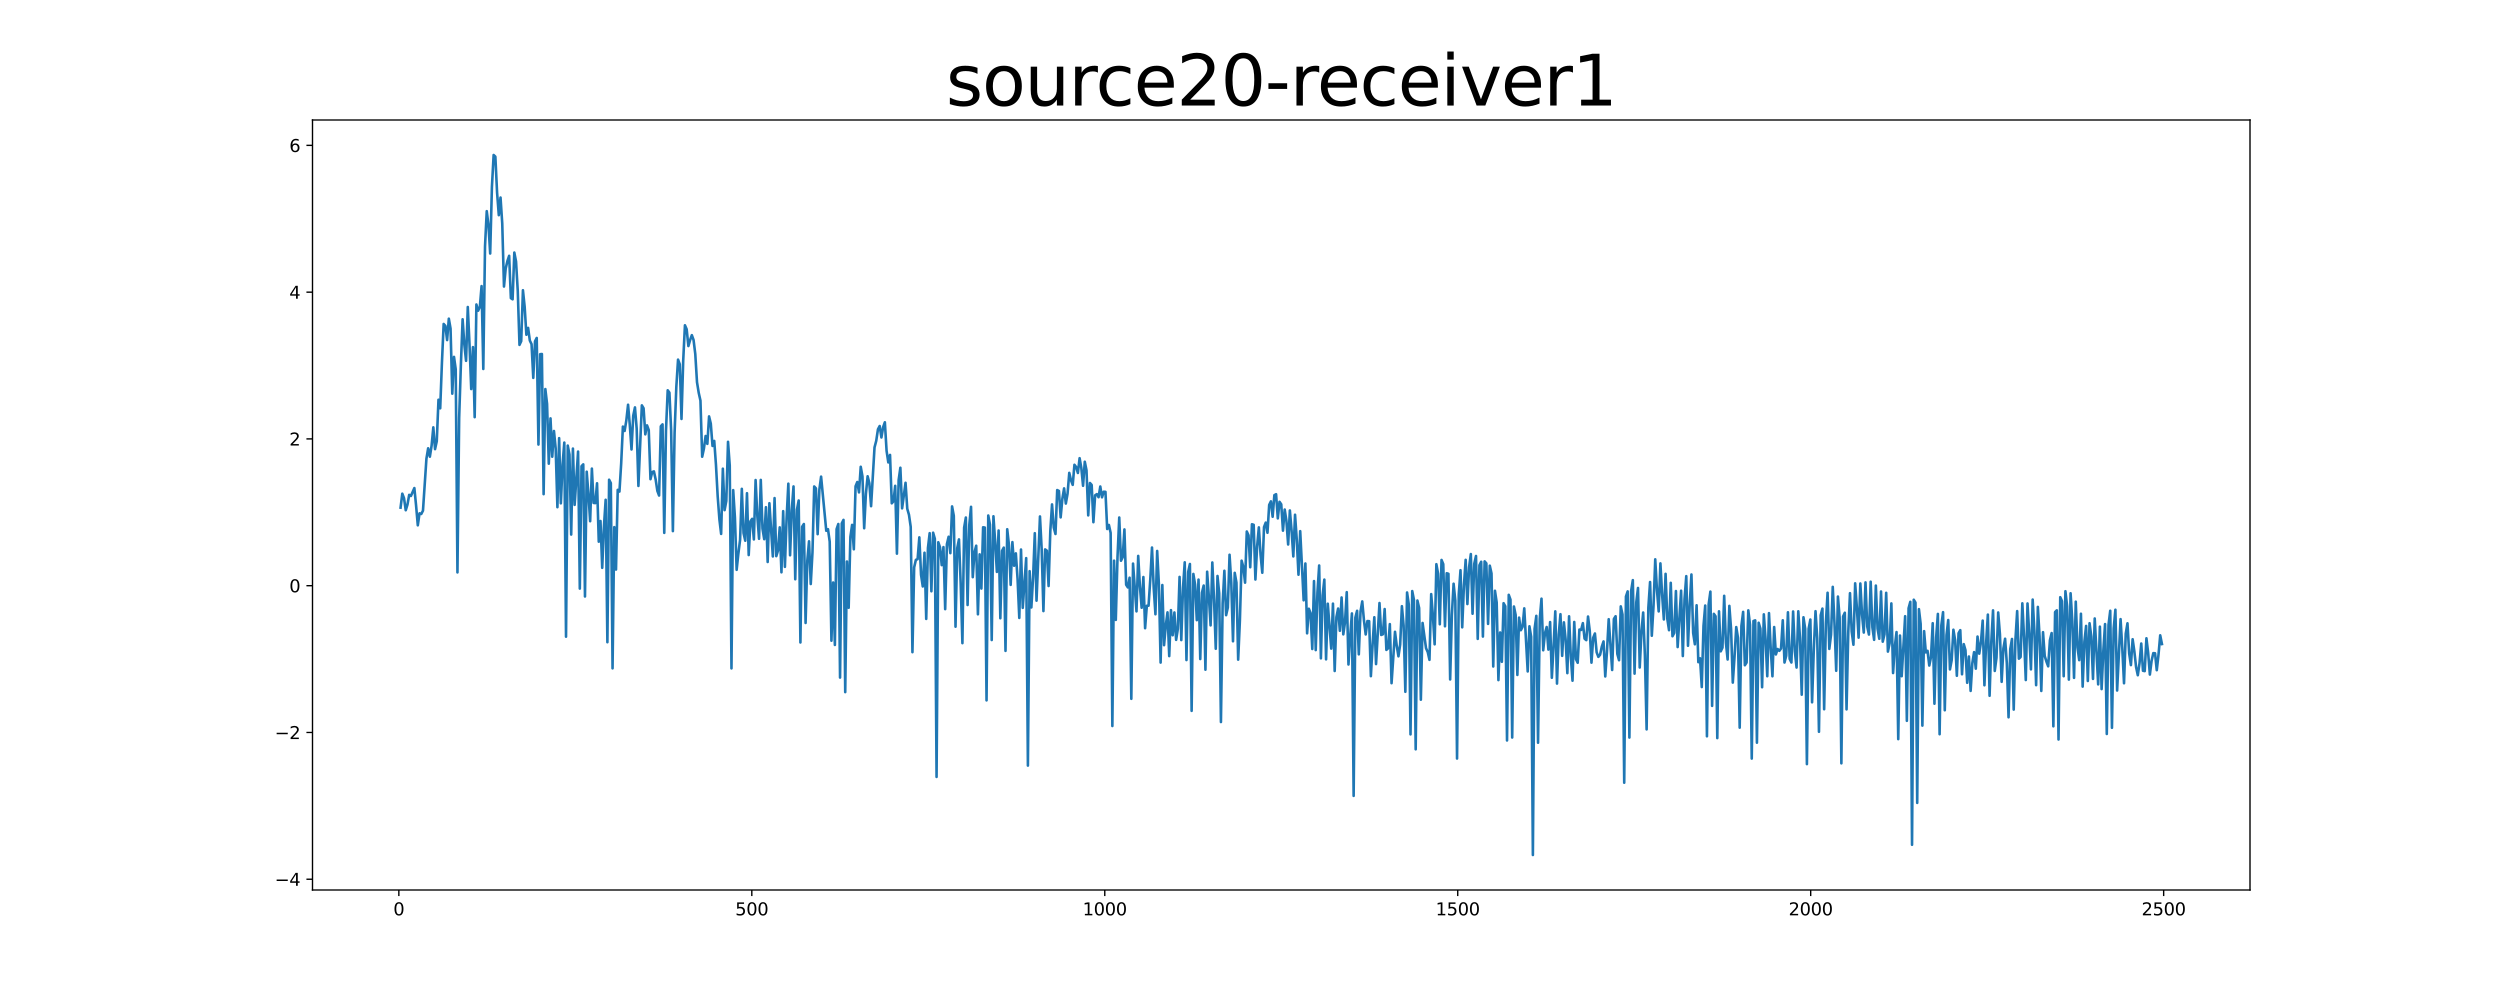<?xml version="1.0" encoding="utf-8" standalone="no"?>
<!DOCTYPE svg PUBLIC "-//W3C//DTD SVG 1.1//EN"
  "http://www.w3.org/Graphics/SVG/1.1/DTD/svg11.dtd">
<svg xmlns:xlink="http://www.w3.org/1999/xlink" width="1440pt" height="576pt" viewBox="0 0 1440 576" xmlns="http://www.w3.org/2000/svg" version="1.1">
 <defs>
  <style type="text/css">*{stroke-linejoin: round; stroke-linecap: butt}</style>
 </defs>
 <g id="figure_1">
  <g id="patch_1">
   <path d="M 0 576 
L 1440 576 
L 1440 0 
L 0 0 
z
" style="fill: #ffffff"/>
  </g>
  <g id="axes_1">
   <g id="patch_2">
    <path d="M 180 512.64 
L 1296 512.64 
L 1296 69.12 
L 180 69.12 
z
" style="fill: #ffffff"/>
   </g>
   <g id="matplotlib.axis_1">
    <g id="xtick_1">
     <g id="line2d_1">
      <defs>
       <path id="m6d2c88274a" d="M 0 0 
L 0 3.5 
" style="stroke: #000000; stroke-width: 0.8"/>
      </defs>
      <g>
       <use xlink:href="#m6d2c88274a" x="229.735" y="512.64" style="stroke: #000000; stroke-width: 0.8"/>
      </g>
     </g>
     <g id="text_1">
      <!-- 0 -->
      <g transform="translate(226.553 527.238) scale(0.1 -0.1)">
       <defs>
        <path id="DejaVuSans-30" d="M 2034 4250 
Q 1547 4250 1301 3770 
Q 1056 3291 1056 2328 
Q 1056 1369 1301 889 
Q 1547 409 2034 409 
Q 2525 409 2770 889 
Q 3016 1369 3016 2328 
Q 3016 3291 2770 3770 
Q 2525 4250 2034 4250 
z
M 2034 4750 
Q 2819 4750 3233 4129 
Q 3647 3509 3647 2328 
Q 3647 1150 3233 529 
Q 2819 -91 2034 -91 
Q 1250 -91 836 529 
Q 422 1150 422 2328 
Q 422 3509 836 4129 
Q 1250 4750 2034 4750 
z
" transform="scale(0.016)"/>
       </defs>
       <use xlink:href="#DejaVuSans-30"/>
      </g>
     </g>
    </g>
    <g id="xtick_2">
     <g id="line2d_2">
      <g>
       <use xlink:href="#m6d2c88274a" x="433.041" y="512.64" style="stroke: #000000; stroke-width: 0.8"/>
      </g>
     </g>
     <g id="text_2">
      <!-- 500 -->
      <g transform="translate(423.497 527.238) scale(0.1 -0.1)">
       <defs>
        <path id="DejaVuSans-35" d="M 691 4666 
L 3169 4666 
L 3169 4134 
L 1269 4134 
L 1269 2991 
Q 1406 3038 1543 3061 
Q 1681 3084 1819 3084 
Q 2600 3084 3056 2656 
Q 3513 2228 3513 1497 
Q 3513 744 3044 326 
Q 2575 -91 1722 -91 
Q 1428 -91 1123 -41 
Q 819 9 494 109 
L 494 744 
Q 775 591 1075 516 
Q 1375 441 1709 441 
Q 2250 441 2565 725 
Q 2881 1009 2881 1497 
Q 2881 1984 2565 2268 
Q 2250 2553 1709 2553 
Q 1456 2553 1204 2497 
Q 953 2441 691 2322 
L 691 4666 
z
" transform="scale(0.016)"/>
       </defs>
       <use xlink:href="#DejaVuSans-35"/>
       <use xlink:href="#DejaVuSans-30" x="63.623"/>
       <use xlink:href="#DejaVuSans-30" x="127.246"/>
      </g>
     </g>
    </g>
    <g id="xtick_3">
     <g id="line2d_3">
      <g>
       <use xlink:href="#m6d2c88274a" x="636.347" y="512.64" style="stroke: #000000; stroke-width: 0.8"/>
      </g>
     </g>
     <g id="text_3">
      <!-- 1000 -->
      <g transform="translate(623.622 527.238) scale(0.1 -0.1)">
       <defs>
        <path id="DejaVuSans-31" d="M 794 531 
L 1825 531 
L 1825 4091 
L 703 3866 
L 703 4441 
L 1819 4666 
L 2450 4666 
L 2450 531 
L 3481 531 
L 3481 0 
L 794 0 
L 794 531 
z
" transform="scale(0.016)"/>
       </defs>
       <use xlink:href="#DejaVuSans-31"/>
       <use xlink:href="#DejaVuSans-30" x="63.623"/>
       <use xlink:href="#DejaVuSans-30" x="127.246"/>
       <use xlink:href="#DejaVuSans-30" x="190.869"/>
      </g>
     </g>
    </g>
    <g id="xtick_4">
     <g id="line2d_4">
      <g>
       <use xlink:href="#m6d2c88274a" x="839.653" y="512.64" style="stroke: #000000; stroke-width: 0.8"/>
      </g>
     </g>
     <g id="text_4">
      <!-- 1500 -->
      <g transform="translate(826.928 527.238) scale(0.1 -0.1)">
       <use xlink:href="#DejaVuSans-31"/>
       <use xlink:href="#DejaVuSans-35" x="63.623"/>
       <use xlink:href="#DejaVuSans-30" x="127.246"/>
       <use xlink:href="#DejaVuSans-30" x="190.869"/>
      </g>
     </g>
    </g>
    <g id="xtick_5">
     <g id="line2d_5">
      <g>
       <use xlink:href="#m6d2c88274a" x="1042.959" y="512.64" style="stroke: #000000; stroke-width: 0.8"/>
      </g>
     </g>
     <g id="text_5">
      <!-- 2000 -->
      <g transform="translate(1030.234 527.238) scale(0.1 -0.1)">
       <defs>
        <path id="DejaVuSans-32" d="M 1228 531 
L 3431 531 
L 3431 0 
L 469 0 
L 469 531 
Q 828 903 1448 1529 
Q 2069 2156 2228 2338 
Q 2531 2678 2651 2914 
Q 2772 3150 2772 3378 
Q 2772 3750 2511 3984 
Q 2250 4219 1831 4219 
Q 1534 4219 1204 4116 
Q 875 4013 500 3803 
L 500 4441 
Q 881 4594 1212 4672 
Q 1544 4750 1819 4750 
Q 2544 4750 2975 4387 
Q 3406 4025 3406 3419 
Q 3406 3131 3298 2873 
Q 3191 2616 2906 2266 
Q 2828 2175 2409 1742 
Q 1991 1309 1228 531 
z
" transform="scale(0.016)"/>
       </defs>
       <use xlink:href="#DejaVuSans-32"/>
       <use xlink:href="#DejaVuSans-30" x="63.623"/>
       <use xlink:href="#DejaVuSans-30" x="127.246"/>
       <use xlink:href="#DejaVuSans-30" x="190.869"/>
      </g>
     </g>
    </g>
    <g id="xtick_6">
     <g id="line2d_6">
      <g>
       <use xlink:href="#m6d2c88274a" x="1246.265" y="512.64" style="stroke: #000000; stroke-width: 0.8"/>
      </g>
     </g>
     <g id="text_6">
      <!-- 2500 -->
      <g transform="translate(1233.54 527.238) scale(0.1 -0.1)">
       <use xlink:href="#DejaVuSans-32"/>
       <use xlink:href="#DejaVuSans-35" x="63.623"/>
       <use xlink:href="#DejaVuSans-30" x="127.246"/>
       <use xlink:href="#DejaVuSans-30" x="190.869"/>
      </g>
     </g>
    </g>
   </g>
   <g id="matplotlib.axis_2">
    <g id="ytick_1">
     <g id="line2d_7">
      <defs>
       <path id="m94194fa526" d="M 0 0 
L -3.5 0 
" style="stroke: #000000; stroke-width: 0.8"/>
      </defs>
      <g>
       <use xlink:href="#m94194fa526" x="180" y="506.438" style="stroke: #000000; stroke-width: 0.8"/>
      </g>
     </g>
     <g id="text_7">
      <!-- −4 -->
      <g transform="translate(158.258 510.237) scale(0.1 -0.1)">
       <defs>
        <path id="DejaVuSans-2212" d="M 678 2272 
L 4684 2272 
L 4684 1741 
L 678 1741 
L 678 2272 
z
" transform="scale(0.016)"/>
        <path id="DejaVuSans-34" d="M 2419 4116 
L 825 1625 
L 2419 1625 
L 2419 4116 
z
M 2253 4666 
L 3047 4666 
L 3047 1625 
L 3713 1625 
L 3713 1100 
L 3047 1100 
L 3047 0 
L 2419 0 
L 2419 1100 
L 313 1100 
L 313 1709 
L 2253 4666 
z
" transform="scale(0.016)"/>
       </defs>
       <use xlink:href="#DejaVuSans-2212"/>
       <use xlink:href="#DejaVuSans-34" x="83.789"/>
      </g>
     </g>
    </g>
    <g id="ytick_2">
     <g id="line2d_8">
      <g>
       <use xlink:href="#m94194fa526" x="180" y="421.9" style="stroke: #000000; stroke-width: 0.8"/>
      </g>
     </g>
     <g id="text_8">
      <!-- −2 -->
      <g transform="translate(158.258 425.699) scale(0.1 -0.1)">
       <use xlink:href="#DejaVuSans-2212"/>
       <use xlink:href="#DejaVuSans-32" x="83.789"/>
      </g>
     </g>
    </g>
    <g id="ytick_3">
     <g id="line2d_9">
      <g>
       <use xlink:href="#m94194fa526" x="180" y="337.361" style="stroke: #000000; stroke-width: 0.8"/>
      </g>
     </g>
     <g id="text_9">
      <!-- 0 -->
      <g transform="translate(166.637 341.16) scale(0.1 -0.1)">
       <use xlink:href="#DejaVuSans-30"/>
      </g>
     </g>
    </g>
    <g id="ytick_4">
     <g id="line2d_10">
      <g>
       <use xlink:href="#m94194fa526" x="180" y="252.822" style="stroke: #000000; stroke-width: 0.8"/>
      </g>
     </g>
     <g id="text_10">
      <!-- 2 -->
      <g transform="translate(166.637 256.622) scale(0.1 -0.1)">
       <use xlink:href="#DejaVuSans-32"/>
      </g>
     </g>
    </g>
    <g id="ytick_5">
     <g id="line2d_11">
      <g>
       <use xlink:href="#m94194fa526" x="180" y="168.284" style="stroke: #000000; stroke-width: 0.8"/>
      </g>
     </g>
     <g id="text_11">
      <!-- 4 -->
      <g transform="translate(166.637 172.083) scale(0.1 -0.1)">
       <use xlink:href="#DejaVuSans-34"/>
      </g>
     </g>
    </g>
    <g id="ytick_6">
     <g id="line2d_12">
      <g>
       <use xlink:href="#m94194fa526" x="180" y="83.745" style="stroke: #000000; stroke-width: 0.8"/>
      </g>
     </g>
     <g id="text_12">
      <!-- 6 -->
      <g transform="translate(166.637 87.545) scale(0.1 -0.1)">
       <defs>
        <path id="DejaVuSans-36" d="M 2113 2584 
Q 1688 2584 1439 2293 
Q 1191 2003 1191 1497 
Q 1191 994 1439 701 
Q 1688 409 2113 409 
Q 2538 409 2786 701 
Q 3034 994 3034 1497 
Q 3034 2003 2786 2293 
Q 2538 2584 2113 2584 
z
M 3366 4563 
L 3366 3988 
Q 3128 4100 2886 4159 
Q 2644 4219 2406 4219 
Q 1781 4219 1451 3797 
Q 1122 3375 1075 2522 
Q 1259 2794 1537 2939 
Q 1816 3084 2150 3084 
Q 2853 3084 3261 2657 
Q 3669 2231 3669 1497 
Q 3669 778 3244 343 
Q 2819 -91 2113 -91 
Q 1303 -91 875 529 
Q 447 1150 447 2328 
Q 447 3434 972 4092 
Q 1497 4750 2381 4750 
Q 2619 4750 2861 4703 
Q 3103 4656 3366 4563 
z
" transform="scale(0.016)"/>
       </defs>
       <use xlink:href="#DejaVuSans-36"/>
      </g>
     </g>
    </g>
   </g>
   <g id="line2d_13">
    <path d="M 230.727 292.403 
L 231.72 284.356 
L 232.713 286.961 
L 233.705 293.898 
L 234.698 290.664 
L 235.691 285.034 
L 236.684 285.683 
L 238.669 281.123 
L 239.662 291.177 
L 240.654 302.589 
L 241.647 295.67 
L 242.64 296.054 
L 243.632 294.135 
L 245.618 264.222 
L 246.611 258.22 
L 247.603 263.052 
L 248.596 256.703 
L 249.589 246.151 
L 250.581 258.712 
L 251.574 254.152 
L 252.567 230.247 
L 253.56 235.186 
L 254.552 208.94 
L 255.545 186.602 
L 256.538 187.715 
L 257.53 195.889 
L 258.523 183.555 
L 259.516 189.257 
L 260.508 226.76 
L 261.501 205.563 
L 262.494 212.706 
L 263.487 329.708 
L 264.479 240.627 
L 265.472 209.98 
L 266.465 183.906 
L 267.457 198.465 
L 268.45 207.834 
L 269.443 176.839 
L 270.436 198.358 
L 271.428 224.094 
L 272.421 199.942 
L 273.414 240.295 
L 274.406 175.379 
L 275.399 178.959 
L 276.392 176.761 
L 277.384 164.797 
L 278.377 212.53 
L 279.37 141.897 
L 280.363 121.63 
L 281.355 129.617 
L 282.348 146.027 
L 283.341 107.735 
L 284.333 89.28 
L 285.326 90.224 
L 286.319 110.99 
L 287.312 123.943 
L 288.304 113.784 
L 289.297 128.786 
L 290.29 165.048 
L 291.282 154.671 
L 292.275 150.339 
L 293.268 147.338 
L 294.26 171.713 
L 295.253 172.409 
L 296.246 145.464 
L 297.239 150.637 
L 298.231 167.647 
L 299.224 198.655 
L 300.217 196.508 
L 301.209 167.173 
L 302.202 176.701 
L 303.195 192.814 
L 304.188 188.868 
L 305.18 196.152 
L 306.173 198.256 
L 307.166 217.659 
L 308.158 196.608 
L 309.151 194.658 
L 310.144 256.063 
L 311.136 204.022 
L 312.129 203.906 
L 313.122 284.636 
L 314.115 224.101 
L 315.107 232.667 
L 316.1 267.081 
L 317.093 240.993 
L 318.085 263.071 
L 319.078 248.246 
L 320.071 258.285 
L 321.064 292.147 
L 322.056 252.368 
L 323.049 289.922 
L 324.042 267.549 
L 325.034 254.927 
L 326.027 366.731 
L 327.02 256.655 
L 328.012 261.81 
L 329.005 307.906 
L 329.998 258.385 
L 330.991 290.806 
L 332.976 260.103 
L 333.969 339.035 
L 334.961 268.508 
L 335.954 267.471 
L 336.947 343.578 
L 337.94 271.7 
L 338.932 284.535 
L 339.925 300.223 
L 340.918 269.913 
L 341.91 289.677 
L 342.903 289.795 
L 343.896 278.375 
L 344.888 312.009 
L 345.881 300.108 
L 346.874 327.069 
L 347.867 303.303 
L 348.859 287.873 
L 349.852 369.919 
L 350.845 276.321 
L 351.837 278.259 
L 352.83 384.967 
L 353.823 303.631 
L 354.816 328.065 
L 355.808 282.158 
L 356.801 283.146 
L 357.794 267.001 
L 358.786 245.715 
L 359.779 248.232 
L 360.772 242.11 
L 361.764 233.124 
L 362.757 244.664 
L 363.75 258.889 
L 364.743 239.445 
L 365.735 234.657 
L 366.728 246.891 
L 367.721 279.901 
L 369.706 233.488 
L 370.699 235.153 
L 371.692 250.186 
L 372.684 245.009 
L 373.677 247.707 
L 374.67 276.006 
L 375.662 271.914 
L 376.655 271.515 
L 377.648 276.125 
L 378.64 282.763 
L 379.633 285.431 
L 380.626 245.534 
L 381.619 244.437 
L 382.611 306.938 
L 383.604 248.025 
L 384.597 224.805 
L 385.589 226.162 
L 386.582 248.083 
L 387.575 305.929 
L 388.568 249.253 
L 389.56 222.865 
L 390.553 207.139 
L 391.546 209.802 
L 392.538 241.317 
L 393.531 207.591 
L 394.524 187.363 
L 395.516 189.647 
L 396.509 199.322 
L 397.502 195.88 
L 398.495 193.05 
L 399.487 195.809 
L 400.48 203.92 
L 401.473 220.136 
L 402.465 226.28 
L 403.458 230.759 
L 404.451 263.075 
L 405.444 258.46 
L 406.436 251.133 
L 407.429 255.669 
L 408.422 239.843 
L 409.414 244.011 
L 410.407 256.859 
L 411.4 253.968 
L 412.392 267.709 
L 413.385 285.882 
L 414.378 299.185 
L 415.371 307.533 
L 416.363 269.96 
L 417.356 293.844 
L 418.349 288.552 
L 419.341 254.48 
L 420.334 268.211 
L 421.327 384.988 
L 422.32 282.31 
L 423.312 298.132 
L 424.305 328.219 
L 425.298 318.869 
L 426.29 310.975 
L 427.283 281.568 
L 428.276 307.063 
L 429.268 311.459 
L 430.261 284.092 
L 431.254 319.71 
L 432.247 300.309 
L 433.239 298.849 
L 434.232 310.706 
L 435.225 276.504 
L 436.217 297.141 
L 437.21 310.342 
L 438.203 276.423 
L 439.196 304.479 
L 440.188 310.575 
L 441.181 292.148 
L 442.174 323.705 
L 443.166 289.85 
L 445.152 320.513 
L 446.144 286.903 
L 447.137 320.347 
L 448.13 317.095 
L 449.123 303.76 
L 450.115 329.651 
L 451.108 294.425 
L 452.101 326.514 
L 453.093 298.212 
L 454.086 278.592 
L 455.079 319.845 
L 456.072 293.652 
L 457.064 280.189 
L 458.057 333.658 
L 459.05 293.544 
L 460.042 288.287 
L 461.035 370.065 
L 462.028 303.41 
L 463.02 301.832 
L 464.013 358.828 
L 465.006 322.976 
L 465.999 311.8 
L 466.991 336.394 
L 467.984 318.149 
L 468.977 280.201 
L 469.969 281.288 
L 470.962 307.684 
L 471.955 281.983 
L 472.948 274.539 
L 475.926 305.721 
L 476.918 304.817 
L 477.911 312.013 
L 478.904 369.049 
L 479.896 335.517 
L 480.889 371.494 
L 481.882 304.76 
L 482.875 301.829 
L 483.867 390.285 
L 484.86 301.476 
L 485.853 299.452 
L 486.845 398.665 
L 487.838 323.426 
L 488.831 350.068 
L 489.824 309.239 
L 490.816 302.328 
L 491.809 316.391 
L 492.802 280.078 
L 493.794 277.646 
L 494.787 283.616 
L 495.78 268.861 
L 496.772 274.42 
L 497.765 304.278 
L 498.758 284.428 
L 499.751 274.328 
L 500.743 278.336 
L 501.736 291.569 
L 503.721 257.716 
L 504.714 253.89 
L 505.707 247.26 
L 506.7 245.388 
L 507.692 251.987 
L 508.685 246.022 
L 509.678 243.235 
L 510.67 259.681 
L 511.663 266.353 
L 512.656 262.03 
L 513.648 289.913 
L 514.641 288.764 
L 515.634 279.836 
L 516.627 318.907 
L 517.619 276.49 
L 518.612 269.414 
L 519.605 292.814 
L 521.59 278.082 
L 522.583 293.034 
L 523.576 296.555 
L 524.568 303.473 
L 525.561 375.654 
L 526.554 326.796 
L 527.546 322.475 
L 528.539 322.082 
L 529.532 309.517 
L 530.524 331.09 
L 531.517 337.808 
L 532.51 318.372 
L 533.503 356.496 
L 534.495 315.627 
L 535.488 307.103 
L 536.481 340.58 
L 537.473 306.828 
L 538.466 310.337 
L 539.459 447.504 
L 540.452 312.329 
L 541.444 315.274 
L 542.437 325.523 
L 543.43 315.131 
L 544.422 350.869 
L 545.415 313.428 
L 546.408 309.168 
L 547.4 318.618 
L 548.393 291.689 
L 549.386 297.106 
L 550.379 360.981 
L 551.371 315.709 
L 552.364 310.688 
L 553.357 336.128 
L 554.349 370.457 
L 555.342 303.948 
L 556.335 298.092 
L 557.328 348.483 
L 558.32 302.339 
L 559.313 291.928 
L 560.306 332.453 
L 561.298 318.154 
L 562.291 314.327 
L 563.284 353.84 
L 564.276 319.298 
L 565.269 339.003 
L 566.262 303.709 
L 567.255 303.876 
L 568.247 403.413 
L 569.24 296.934 
L 570.233 302.262 
L 571.225 368.655 
L 572.218 297.374 
L 573.211 312.011 
L 574.204 329.419 
L 575.196 305.572 
L 576.189 356.123 
L 577.182 317.257 
L 578.174 315.418 
L 579.167 374.904 
L 580.16 304.841 
L 581.152 313.938 
L 582.145 336.891 
L 583.138 312.257 
L 584.131 325.868 
L 585.123 318.735 
L 586.116 333.405 
L 587.109 355.923 
L 588.101 316.526 
L 589.094 350.121 
L 591.08 321.479 
L 592.072 440.985 
L 593.065 328.995 
L 594.058 349.881 
L 595.05 332.754 
L 596.043 307.127 
L 597.036 345.99 
L 599.021 297.479 
L 600.014 316.598 
L 601.007 351.983 
L 601.999 316.461 
L 602.992 317.193 
L 603.985 337.543 
L 604.977 305.881 
L 605.97 290.541 
L 606.963 303.873 
L 607.956 307.583 
L 608.948 282.274 
L 609.941 282.798 
L 610.934 298.013 
L 611.926 287.246 
L 612.919 281.306 
L 613.912 290.049 
L 614.904 284.391 
L 615.897 272.37 
L 616.89 276.648 
L 617.883 279.286 
L 618.875 267.707 
L 619.868 269.016 
L 620.861 272.436 
L 621.853 263.915 
L 622.846 269.556 
L 623.839 279.816 
L 624.832 265.953 
L 625.824 270.908 
L 626.817 296.861 
L 627.81 278.212 
L 628.802 279.318 
L 629.795 300.788 
L 630.788 285.303 
L 631.78 284.626 
L 632.773 286.403 
L 633.766 280.229 
L 634.759 286.452 
L 635.751 283.231 
L 636.744 283.308 
L 637.737 304.706 
L 638.729 302.376 
L 639.722 306.947 
L 640.715 418.182 
L 641.708 322.95 
L 642.7 357.058 
L 643.693 320.629 
L 644.686 298.085 
L 645.678 322.982 
L 646.671 320.958 
L 647.664 304.951 
L 648.656 336.815 
L 649.649 338.355 
L 650.642 332.754 
L 651.635 402.521 
L 652.627 324.631 
L 654.613 352.149 
L 655.605 320.207 
L 656.598 337.943 
L 657.591 350.062 
L 658.584 332.372 
L 659.576 361.851 
L 660.569 348.933 
L 661.562 348.884 
L 662.554 333.877 
L 663.547 315.379 
L 664.54 338.626 
L 665.532 353.817 
L 666.525 317.357 
L 667.518 336.49 
L 668.511 381.641 
L 669.503 336.978 
L 670.496 371.628 
L 671.489 360.333 
L 672.481 352.714 
L 673.474 377.92 
L 674.467 351.441 
L 675.46 365.911 
L 676.452 352.78 
L 677.445 368.566 
L 678.438 362.221 
L 679.43 332.301 
L 680.423 368.688 
L 681.416 338.499 
L 682.408 323.894 
L 683.401 380.199 
L 684.394 329.456 
L 685.387 324.857 
L 686.379 409.455 
L 687.372 330.594 
L 688.365 336.705 
L 689.357 357.218 
L 690.35 333.847 
L 691.343 379.612 
L 692.336 341.37 
L 693.328 337.266 
L 694.321 385.748 
L 695.314 329.302 
L 696.306 343.807 
L 697.299 360.22 
L 698.292 323.984 
L 699.284 345.335 
L 700.277 373.683 
L 701.27 331.761 
L 702.263 341.774 
L 703.255 415.891 
L 704.248 347.482 
L 705.241 328.762 
L 706.233 354.343 
L 707.226 349.942 
L 708.219 319.531 
L 709.212 335.558 
L 710.204 369.381 
L 711.197 329.955 
L 712.19 335.581 
L 713.182 379.965 
L 714.175 357.455 
L 715.168 322.945 
L 716.16 326.648 
L 717.153 335.62 
L 718.146 306.145 
L 719.139 308.353 
L 720.131 326.73 
L 721.124 301.97 
L 722.117 302.294 
L 723.109 333.803 
L 724.102 314.731 
L 725.095 303.771 
L 726.088 319.576 
L 727.08 329.906 
L 728.073 303.6 
L 729.066 301.013 
L 730.058 306.878 
L 731.051 290.812 
L 732.044 288.784 
L 733.036 297.652 
L 734.029 285.225 
L 735.022 284.663 
L 736.015 298.592 
L 737.007 289.045 
L 738 290.495 
L 738.993 305.663 
L 739.985 293.497 
L 740.978 300.106 
L 741.971 313.626 
L 742.964 294.023 
L 743.956 305.704 
L 744.949 320.501 
L 745.942 296.49 
L 746.934 310.91 
L 747.927 331.036 
L 748.92 305.95 
L 750.905 345.776 
L 751.898 324.569 
L 752.891 364.796 
L 753.883 350.633 
L 754.876 353.144 
L 755.869 373.822 
L 756.861 334.7 
L 757.854 374.459 
L 758.847 341.236 
L 759.84 325.723 
L 760.832 379.205 
L 761.825 342.887 
L 762.818 333.849 
L 763.81 379.786 
L 764.803 347.739 
L 766.788 373.601 
L 767.781 347.694 
L 768.774 386.494 
L 769.767 355.493 
L 770.759 350.521 
L 771.752 363.333 
L 772.745 344.137 
L 773.737 365.392 
L 774.73 358.299 
L 775.723 341.09 
L 776.716 382.752 
L 777.708 366.439 
L 778.701 353.341 
L 779.694 458.424 
L 780.686 355.789 
L 781.679 351.816 
L 782.672 376.903 
L 783.664 352.175 
L 784.657 346.417 
L 785.65 357.454 
L 786.643 365.44 
L 787.635 357.727 
L 788.628 357.797 
L 789.621 389.47 
L 790.613 371.298 
L 791.606 355.531 
L 792.599 382.518 
L 794.584 347.344 
L 795.577 365.73 
L 796.57 365.309 
L 797.562 350.816 
L 798.555 374.339 
L 799.548 373.426 
L 800.54 359.492 
L 801.533 393.521 
L 803.519 363.911 
L 804.511 371.882 
L 805.504 378.044 
L 806.497 371.184 
L 807.489 349.168 
L 808.482 360.352 
L 809.475 398.477 
L 810.468 341.272 
L 811.46 348.174 
L 812.453 423.005 
L 813.446 340.456 
L 814.438 345.551 
L 815.431 431.605 
L 816.424 345.896 
L 817.416 350.222 
L 818.409 403.028 
L 819.402 358.826 
L 821.387 373.36 
L 822.38 375.599 
L 823.373 380.078 
L 824.365 342.206 
L 825.358 354.804 
L 826.351 371.131 
L 827.344 324.971 
L 828.336 330.497 
L 829.329 359.582 
L 830.322 322.525 
L 831.314 324.939 
L 832.307 360.743 
L 833.3 330.182 
L 834.292 330.517 
L 835.285 391.364 
L 836.278 354.27 
L 837.271 336.222 
L 838.263 346.038 
L 839.256 436.921 
L 840.249 342.328 
L 841.241 328.435 
L 842.234 361.347 
L 843.227 337.086 
L 844.22 322.467 
L 845.212 347.935 
L 846.205 326.679 
L 847.198 319.141 
L 848.19 353.511 
L 849.183 324.681 
L 850.176 320.242 
L 851.168 367.998 
L 852.161 325.556 
L 853.154 323.572 
L 854.147 366.66 
L 855.139 323.355 
L 856.132 324.483 
L 857.125 359.366 
L 858.117 325.82 
L 859.11 330.33 
L 860.103 383.904 
L 861.096 340.281 
L 862.088 347.008 
L 863.081 391.746 
L 864.074 364.303 
L 865.066 381.197 
L 866.059 347.447 
L 867.052 349.227 
L 868.044 426.509 
L 869.037 342.62 
L 870.03 345.384 
L 871.023 424.819 
L 872.015 349.343 
L 873.008 354.224 
L 874.001 388.764 
L 874.993 355.739 
L 875.986 363.005 
L 876.979 361.104 
L 877.972 350.416 
L 879.957 386.755 
L 880.95 360.739 
L 881.942 366.792 
L 882.935 492.48 
L 883.928 362.168 
L 884.92 354.73 
L 885.913 427.814 
L 886.906 356.461 
L 887.899 344.833 
L 888.891 374.557 
L 889.884 364.828 
L 890.877 361.154 
L 891.869 374.163 
L 892.862 358.319 
L 893.855 390.396 
L 894.848 372.293 
L 895.84 352.137 
L 896.833 393.744 
L 897.826 365.457 
L 898.818 353.775 
L 899.811 377.766 
L 900.804 358.469 
L 901.796 368.346 
L 902.789 387.731 
L 903.782 354.993 
L 904.775 378.167 
L 905.767 392.086 
L 906.76 358.262 
L 907.753 379.677 
L 908.745 381.765 
L 909.738 362.627 
L 910.731 362.854 
L 911.724 358.929 
L 912.716 367.901 
L 913.709 368.726 
L 914.702 355.125 
L 915.694 363.354 
L 916.687 381.694 
L 917.68 367.334 
L 918.672 364.894 
L 919.665 375.704 
L 920.658 378.361 
L 921.651 377.123 
L 922.643 372.439 
L 923.636 369.462 
L 924.629 389.635 
L 925.621 375.149 
L 926.614 356.67 
L 928.6 385.917 
L 929.592 356.545 
L 930.585 354.956 
L 931.578 376.653 
L 932.57 380.294 
L 933.563 349.268 
L 934.556 353.983 
L 935.548 450.852 
L 936.541 343.606 
L 937.534 340.628 
L 938.527 424.837 
L 939.519 340.503 
L 940.512 334.156 
L 941.505 388.021 
L 942.497 346.933 
L 943.49 338.666 
L 944.483 384.484 
L 945.476 363.987 
L 946.468 352.811 
L 947.461 377.641 
L 948.454 420.129 
L 949.446 350.123 
L 950.439 335.248 
L 951.432 366.187 
L 952.424 349.044 
L 953.417 322.169 
L 954.41 339.876 
L 955.403 352.174 
L 956.395 324.505 
L 957.388 342.65 
L 958.381 356.802 
L 959.373 330.533 
L 960.366 356.397 
L 961.359 362.999 
L 962.352 335.712 
L 963.344 366.478 
L 964.337 364.591 
L 965.33 340.444 
L 966.322 372.71 
L 968.308 340.247 
L 969.3 377.878 
L 970.293 344.936 
L 971.286 331.864 
L 972.279 371.959 
L 973.271 348.326 
L 974.264 330.902 
L 975.257 364.55 
L 976.249 371.116 
L 977.242 348.63 
L 978.235 381.412 
L 979.228 379.173 
L 980.22 395.744 
L 981.213 360.495 
L 982.206 348.792 
L 983.198 424.111 
L 984.191 348.101 
L 985.184 340.767 
L 986.176 406.59 
L 987.169 353.57 
L 988.162 354.979 
L 989.155 425.15 
L 990.147 352.115 
L 991.14 375.171 
L 992.133 373.035 
L 993.125 343.193 
L 994.118 370.137 
L 995.111 379.881 
L 996.104 348.981 
L 997.096 362.319 
L 998.089 393.178 
L 999.082 378.475 
L 1000.074 361.2 
L 1001.067 367.399 
L 1002.06 419.138 
L 1003.052 360.553 
L 1004.045 352.442 
L 1005.038 383.189 
L 1006.031 381.616 
L 1007.023 351.56 
L 1008.016 359.966 
L 1009.009 436.942 
L 1010.001 357.708 
L 1010.994 357.32 
L 1011.987 427.791 
L 1012.98 358.705 
L 1013.972 362.075 
L 1014.965 395.854 
L 1015.958 353.863 
L 1016.95 367.967 
L 1017.943 389.516 
L 1018.936 353.16 
L 1019.928 373.461 
L 1020.921 389.537 
L 1021.914 361.179 
L 1022.907 376.969 
L 1023.899 373.831 
L 1024.892 374.872 
L 1025.885 373.538 
L 1026.877 357.282 
L 1027.87 381.621 
L 1028.863 377.721 
L 1029.856 352.675 
L 1030.848 379.502 
L 1031.841 381.601 
L 1032.834 352.215 
L 1033.826 375.154 
L 1034.819 384.508 
L 1035.812 352.098 
L 1036.804 367.869 
L 1037.797 400.143 
L 1038.79 355.545 
L 1039.783 362.189 
L 1040.775 440.135 
L 1041.768 362.226 
L 1042.761 356.857 
L 1043.753 404.533 
L 1044.746 374.102 
L 1045.739 352.039 
L 1046.732 367.69 
L 1047.724 421.508 
L 1048.717 354.394 
L 1049.71 350.552 
L 1050.702 408.523 
L 1051.695 359.032 
L 1052.688 341.422 
L 1053.68 373.773 
L 1054.673 365.551 
L 1055.666 338.03 
L 1056.659 359.025 
L 1057.651 386.371 
L 1058.644 343.62 
L 1059.637 355.912 
L 1060.629 439.683 
L 1061.622 355.073 
L 1062.615 352.937 
L 1063.608 408.603 
L 1064.6 364.055 
L 1065.593 341.671 
L 1066.586 363.806 
L 1067.578 371.371 
L 1068.571 336 
L 1069.564 350.179 
L 1070.556 367.287 
L 1071.549 336.082 
L 1072.542 354.098 
L 1073.535 364.35 
L 1074.527 335.463 
L 1075.52 360.855 
L 1076.513 365.505 
L 1077.505 335.066 
L 1078.498 361.352 
L 1079.491 368.54 
L 1080.484 337.3 
L 1081.476 362.121 
L 1082.469 367.934 
L 1083.462 340.705 
L 1084.454 369.607 
L 1085.447 365.382 
L 1086.44 341.461 
L 1087.432 375.325 
L 1088.425 370.472 
L 1089.418 347.564 
L 1090.411 387.685 
L 1091.403 372.536 
L 1092.396 364.077 
L 1093.389 425.745 
L 1094.381 366.072 
L 1095.374 389.498 
L 1097.36 354.935 
L 1098.352 415.195 
L 1099.345 350.343 
L 1100.338 346.647 
L 1101.33 486.593 
L 1102.323 345.442 
L 1103.316 347.102 
L 1104.308 462.464 
L 1105.301 350.872 
L 1106.294 359.36 
L 1107.287 417.958 
L 1108.279 363.537 
L 1109.272 375.788 
L 1110.265 374.881 
L 1111.257 383.355 
L 1112.25 378.481 
L 1113.243 358.98 
L 1114.236 405.346 
L 1115.228 367.121 
L 1116.221 353.614 
L 1117.214 422.922 
L 1118.206 360.317 
L 1119.199 352.611 
L 1120.192 409.112 
L 1121.184 365.824 
L 1122.177 357.142 
L 1123.17 385.591 
L 1124.163 380.252 
L 1125.155 362.722 
L 1126.148 368.768 
L 1127.141 389.243 
L 1128.133 364.737 
L 1129.126 362.971 
L 1130.119 388.384 
L 1131.112 371.015 
L 1132.104 374.47 
L 1133.097 393.285 
L 1134.09 378.147 
L 1135.082 397.958 
L 1136.075 381.867 
L 1137.068 375.628 
L 1138.06 385.15 
L 1139.053 366.664 
L 1140.046 376.519 
L 1141.039 369.722 
L 1142.031 357.461 
L 1143.024 394.721 
L 1144.017 370.255 
L 1145.009 354.009 
L 1146.002 400.764 
L 1146.995 369.573 
L 1147.988 351.573 
L 1148.98 386.459 
L 1149.973 378.873 
L 1150.966 352.782 
L 1151.958 365.268 
L 1152.951 392.738 
L 1153.944 373.514 
L 1154.936 367.913 
L 1155.929 382.009 
L 1156.922 413.168 
L 1157.915 373.844 
L 1158.907 368.044 
L 1159.9 408.727 
L 1160.893 368.594 
L 1161.885 351.994 
L 1162.878 379.405 
L 1163.871 378.468 
L 1164.864 347.516 
L 1165.856 367.153 
L 1166.849 391.7 
L 1167.842 347.594 
L 1168.834 365.166 
L 1169.827 385.548 
L 1170.82 345.355 
L 1171.812 363.598 
L 1172.805 394.656 
L 1173.798 349.575 
L 1174.791 366.643 
L 1175.783 397.984 
L 1176.776 364.13 
L 1177.769 377.911 
L 1178.761 381.11 
L 1179.754 383.812 
L 1180.747 368.813 
L 1181.74 364.644 
L 1182.732 418.363 
L 1183.725 352.537 
L 1184.718 351.554 
L 1185.71 425.955 
L 1186.703 343.987 
L 1187.696 346.231 
L 1188.688 389.501 
L 1189.681 340.537 
L 1190.674 349.284 
L 1191.667 391.446 
L 1192.659 341.719 
L 1193.652 357.798 
L 1194.645 390.456 
L 1195.637 346.557 
L 1196.63 372.93 
L 1197.623 380.246 
L 1198.616 353.51 
L 1199.608 395.487 
L 1200.601 369.714 
L 1201.594 360.527 
L 1202.586 392.249 
L 1203.579 358.979 
L 1204.572 366.591 
L 1205.564 391.057 
L 1206.557 356.245 
L 1208.543 394.199 
L 1209.535 360.956 
L 1210.528 396.919 
L 1211.521 374.784 
L 1212.513 359.463 
L 1213.506 422.767 
L 1214.499 359.99 
L 1215.492 351.792 
L 1216.484 419.216 
L 1217.477 362.011 
L 1218.47 351.202 
L 1219.462 397.739 
L 1221.448 356.623 
L 1222.44 373.448 
L 1223.433 393.562 
L 1224.426 364.997 
L 1225.419 359.018 
L 1226.411 376.406 
L 1227.404 383.108 
L 1228.397 368.201 
L 1229.389 375.213 
L 1230.382 384.201 
L 1231.375 388.934 
L 1232.368 382.029 
L 1233.36 370.672 
L 1234.353 386.345 
L 1235.346 386.573 
L 1236.338 367.652 
L 1237.331 376.022 
L 1238.324 388.545 
L 1239.316 380.631 
L 1240.309 376.202 
L 1241.302 376.286 
L 1242.295 386.033 
L 1243.287 377.206 
L 1244.28 365.941 
L 1245.273 370.964 
L 1245.273 370.964 
" clip-path="url(#pfc3ccca3f1)" style="fill: none; stroke: #1f77b4; stroke-width: 1.5; stroke-linecap: square"/>
   </g>
   <g id="patch_3">
    <path d="M 180 512.64 
L 180 69.12 
" style="fill: none; stroke: #000000; stroke-width: 0.8; stroke-linejoin: miter; stroke-linecap: square"/>
   </g>
   <g id="patch_4">
    <path d="M 1296 512.64 
L 1296 69.12 
" style="fill: none; stroke: #000000; stroke-width: 0.8; stroke-linejoin: miter; stroke-linecap: square"/>
   </g>
   <g id="patch_5">
    <path d="M 180 512.64 
L 1296 512.64 
" style="fill: none; stroke: #000000; stroke-width: 0.8; stroke-linejoin: miter; stroke-linecap: square"/>
   </g>
   <g id="patch_6">
    <path d="M 180 69.12 
L 1296 69.12 
" style="fill: none; stroke: #000000; stroke-width: 0.8; stroke-linejoin: miter; stroke-linecap: square"/>
   </g>
   <g id="text_13">
    <!-- source20-receiver1 -->
    <g transform="translate(544.9 60.801) scale(0.4 -0.4)">
     <defs>
      <path id="DejaVuSans-73" d="M 2834 3397 
L 2834 2853 
Q 2591 2978 2328 3040 
Q 2066 3103 1784 3103 
Q 1356 3103 1142 2972 
Q 928 2841 928 2578 
Q 928 2378 1081 2264 
Q 1234 2150 1697 2047 
L 1894 2003 
Q 2506 1872 2764 1633 
Q 3022 1394 3022 966 
Q 3022 478 2636 193 
Q 2250 -91 1575 -91 
Q 1294 -91 989 -36 
Q 684 19 347 128 
L 347 722 
Q 666 556 975 473 
Q 1284 391 1588 391 
Q 1994 391 2212 530 
Q 2431 669 2431 922 
Q 2431 1156 2273 1281 
Q 2116 1406 1581 1522 
L 1381 1569 
Q 847 1681 609 1914 
Q 372 2147 372 2553 
Q 372 3047 722 3315 
Q 1072 3584 1716 3584 
Q 2034 3584 2315 3537 
Q 2597 3491 2834 3397 
z
" transform="scale(0.016)"/>
      <path id="DejaVuSans-6f" d="M 1959 3097 
Q 1497 3097 1228 2736 
Q 959 2375 959 1747 
Q 959 1119 1226 758 
Q 1494 397 1959 397 
Q 2419 397 2687 759 
Q 2956 1122 2956 1747 
Q 2956 2369 2687 2733 
Q 2419 3097 1959 3097 
z
M 1959 3584 
Q 2709 3584 3137 3096 
Q 3566 2609 3566 1747 
Q 3566 888 3137 398 
Q 2709 -91 1959 -91 
Q 1206 -91 779 398 
Q 353 888 353 1747 
Q 353 2609 779 3096 
Q 1206 3584 1959 3584 
z
" transform="scale(0.016)"/>
      <path id="DejaVuSans-75" d="M 544 1381 
L 544 3500 
L 1119 3500 
L 1119 1403 
Q 1119 906 1312 657 
Q 1506 409 1894 409 
Q 2359 409 2629 706 
Q 2900 1003 2900 1516 
L 2900 3500 
L 3475 3500 
L 3475 0 
L 2900 0 
L 2900 538 
Q 2691 219 2414 64 
Q 2138 -91 1772 -91 
Q 1169 -91 856 284 
Q 544 659 544 1381 
z
M 1991 3584 
L 1991 3584 
z
" transform="scale(0.016)"/>
      <path id="DejaVuSans-72" d="M 2631 2963 
Q 2534 3019 2420 3045 
Q 2306 3072 2169 3072 
Q 1681 3072 1420 2755 
Q 1159 2438 1159 1844 
L 1159 0 
L 581 0 
L 581 3500 
L 1159 3500 
L 1159 2956 
Q 1341 3275 1631 3429 
Q 1922 3584 2338 3584 
Q 2397 3584 2469 3576 
Q 2541 3569 2628 3553 
L 2631 2963 
z
" transform="scale(0.016)"/>
      <path id="DejaVuSans-63" d="M 3122 3366 
L 3122 2828 
Q 2878 2963 2633 3030 
Q 2388 3097 2138 3097 
Q 1578 3097 1268 2742 
Q 959 2388 959 1747 
Q 959 1106 1268 751 
Q 1578 397 2138 397 
Q 2388 397 2633 464 
Q 2878 531 3122 666 
L 3122 134 
Q 2881 22 2623 -34 
Q 2366 -91 2075 -91 
Q 1284 -91 818 406 
Q 353 903 353 1747 
Q 353 2603 823 3093 
Q 1294 3584 2113 3584 
Q 2378 3584 2631 3529 
Q 2884 3475 3122 3366 
z
" transform="scale(0.016)"/>
      <path id="DejaVuSans-65" d="M 3597 1894 
L 3597 1613 
L 953 1613 
Q 991 1019 1311 708 
Q 1631 397 2203 397 
Q 2534 397 2845 478 
Q 3156 559 3463 722 
L 3463 178 
Q 3153 47 2828 -22 
Q 2503 -91 2169 -91 
Q 1331 -91 842 396 
Q 353 884 353 1716 
Q 353 2575 817 3079 
Q 1281 3584 2069 3584 
Q 2775 3584 3186 3129 
Q 3597 2675 3597 1894 
z
M 3022 2063 
Q 3016 2534 2758 2815 
Q 2500 3097 2075 3097 
Q 1594 3097 1305 2825 
Q 1016 2553 972 2059 
L 3022 2063 
z
" transform="scale(0.016)"/>
      <path id="DejaVuSans-2d" d="M 313 2009 
L 1997 2009 
L 1997 1497 
L 313 1497 
L 313 2009 
z
" transform="scale(0.016)"/>
      <path id="DejaVuSans-69" d="M 603 3500 
L 1178 3500 
L 1178 0 
L 603 0 
L 603 3500 
z
M 603 4863 
L 1178 4863 
L 1178 4134 
L 603 4134 
L 603 4863 
z
" transform="scale(0.016)"/>
      <path id="DejaVuSans-76" d="M 191 3500 
L 800 3500 
L 1894 563 
L 2988 3500 
L 3597 3500 
L 2284 0 
L 1503 0 
L 191 3500 
z
" transform="scale(0.016)"/>
     </defs>
     <use xlink:href="#DejaVuSans-73"/>
     <use xlink:href="#DejaVuSans-6f" x="52.1"/>
     <use xlink:href="#DejaVuSans-75" x="113.281"/>
     <use xlink:href="#DejaVuSans-72" x="176.66"/>
     <use xlink:href="#DejaVuSans-63" x="215.523"/>
     <use xlink:href="#DejaVuSans-65" x="270.504"/>
     <use xlink:href="#DejaVuSans-32" x="332.027"/>
     <use xlink:href="#DejaVuSans-30" x="395.65"/>
     <use xlink:href="#DejaVuSans-2d" x="459.273"/>
     <use xlink:href="#DejaVuSans-72" x="495.357"/>
     <use xlink:href="#DejaVuSans-65" x="534.221"/>
     <use xlink:href="#DejaVuSans-63" x="595.744"/>
     <use xlink:href="#DejaVuSans-65" x="650.725"/>
     <use xlink:href="#DejaVuSans-69" x="712.248"/>
     <use xlink:href="#DejaVuSans-76" x="740.031"/>
     <use xlink:href="#DejaVuSans-65" x="799.211"/>
     <use xlink:href="#DejaVuSans-72" x="860.734"/>
     <use xlink:href="#DejaVuSans-31" x="901.848"/>
    </g>
   </g>
  </g>
 </g>
 <defs>
  <clipPath id="pfc3ccca3f1">
   <rect x="180" y="69.12" width="1116" height="443.52"/>
  </clipPath>
 </defs>
</svg>
